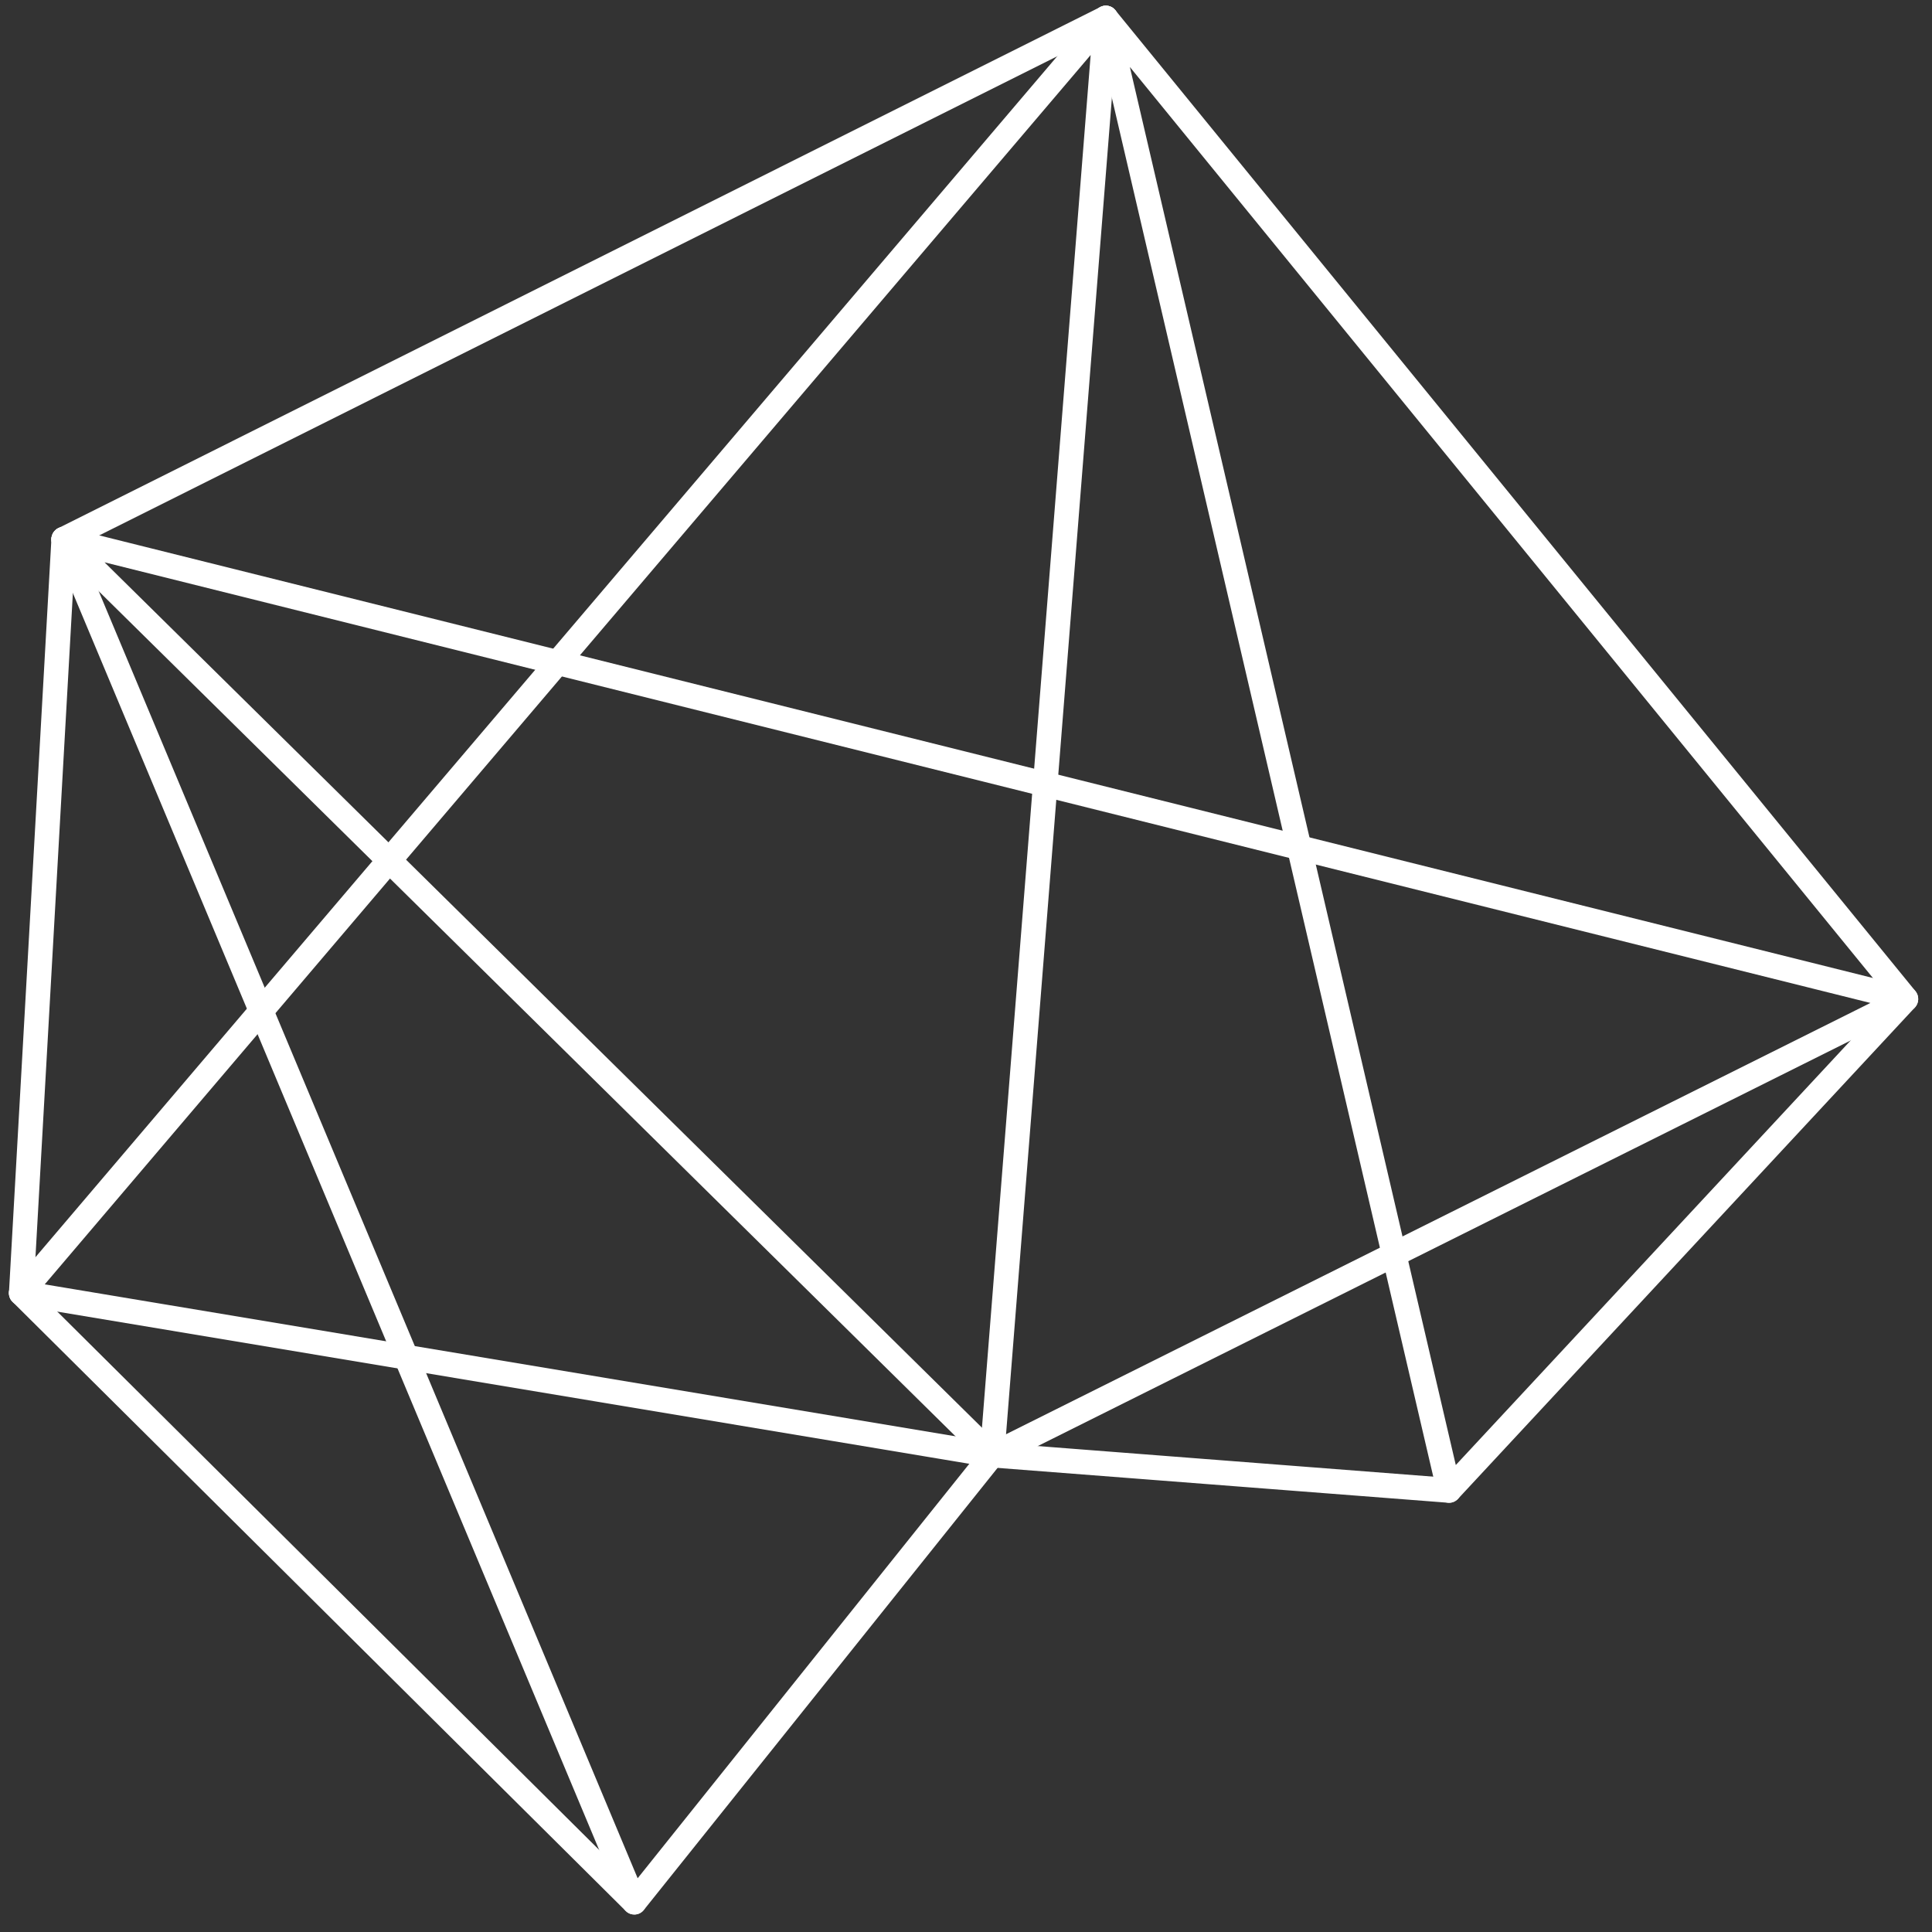 <svg xmlns:dc="http://purl.org/dc/elements/1.1/" xmlns:cc="http://creativecommons.org/ns#" xmlns:rdf="http://www.w3.org/1999/02/22-rdf-syntax-ns#" xmlns:svg="http://www.w3.org/2000/svg" xmlns="http://www.w3.org/2000/svg" xmlns:sodipodi="http://sodipodi.sourceforge.net/DTD/sodipodi-0.dtd" xmlns:inkscape="http://www.inkscape.org/namespaces/inkscape" width="167" height="167" version="1.1" inkscape:version="0.92.3 (2405546, 2018-03-11)" sodipodi:docname="kypo-multi.svg" style=""><rect width="100%" height="100%" fill="#333333" stroke="none"/><rect id="backgroundrect" width="100%" height="100%" x="0" y="0" fill="none" stroke="none" style="" class=""/>
  <defs id="defs5524"/>
  <sodipodi:namedview id="base" pagecolor="#ffffff" bordercolor="#666666" borderopacity="1.0" inkscape:pageopacity="0" inkscape:pageshadow="2" inkscape:zoom="2.8" inkscape:cx="92.532453" inkscape:cy="91.584086" inkscape:document-units="px" inkscape:current-layer="layer1" showgrid="false" fit-margin-top="42" fit-margin-left="42" fit-margin-right="42" fit-margin-bottom="42" inkscape:window-width="1920" inkscape:window-height="1141" inkscape:window-x="0" inkscape:window-y="0" inkscape:window-maximized="1" showguides="false"/>
  
  
  
  
  
  
<g class="currentLayer" style=""><title>Layer 1</title><g inkscape:label="kypo-wires-color" inkscape:groupmode="layer" id="layer1" style="display:inline" class="" opacity="1" fill="#ffffff" fill-opacity="1">
    <g id="g3568" opacity="1" fill="#ffffff" fill-opacity="1">
      <g id="g444" stroke-width="0" opacity="1" fill="#ffffff" fill-opacity="1"/>
      <g id="g476" style="" stroke-width="0" opacity="1" fill="#ffffff" fill-opacity="1">
        <g id="XMLID_43_" style="" stroke-width="0" opacity="1" fill="#ffffff" fill-opacity="1">
          <g id="g479" style="" stroke-width="0" opacity="1" fill="#ffffff" fill-opacity="1">
            <path style="" inkscape:connector-curvature="0" d="m125.26,129.898 c-0.031,0 -0.052,0 -0.08,-0.002 l-39.504,-3.056 c-0.584,-0.043 -1.019,-0.559 -0.978,-1.153 c0.045,-0.59 0.538,-1.03 1.141,-0.99 l39.502,3.056 c0.584,0.043 1.019,0.559 0.974,1.151 c-0.045,0.567 -0.51,0.993 -1.056,0.993 z" id="path481" stroke-width="0" opacity="1" fill="#ffffff" fill-opacity="1"/>
          </g>
          <g id="g483" style="" stroke-width="0" opacity="1" fill="#ffffff" fill-opacity="1">
            <path style="" inkscape:connector-curvature="0" d="m125.26,129.898 c-0.091,0 -0.186,-0.012 -0.278,-0.037 c-0.375,-0.105 -0.668,-0.407 -0.759,-0.79 l-29.664,-127.263 c-0.115,-0.487 0.118,-0.986 0.557,-1.209 c0.441,-0.219 0.974,-0.109 1.289,0.277 l69.162,84.794 c0.342,0.419 0.318,1.026 -0.049,1.42 l-39.49,42.469 c-0.204,0.217 -0.481,0.338 -0.769,0.338 zm-27.595,-124.108 l28.172,120.846 l37.503,-40.325 z" id="path485" stroke-width="0" opacity="1" fill="#ffffff" fill-opacity="1"/>
          </g>
          <g id="g487" style="" stroke-width="0" opacity="1" fill="#ffffff" fill-opacity="1">
            <path style="" inkscape:connector-curvature="0" d="m54.832,165.489 c-0.27,0 -0.538,-0.101 -0.743,-0.305 l-53.004,-52.651 c-0.413,-0.415 -0.421,-1.094 -0.019,-1.517 c0.409,-0.425 1.081,-0.431 1.496,-0.016 l53,52.651 c0.417,0.415 0.425,1.092 0.019,1.517 c-0.204,0.215 -0.479,0.32 -0.753,0.32 z" id="path489" stroke-width="0" opacity="1" fill="#ffffff" fill-opacity="1"/>
          </g>
          <g id="g491" style="" stroke-width="0" opacity="1" fill="#ffffff" fill-opacity="1">
            <path style="" inkscape:connector-curvature="0" d="m5.502,47.691 c-0.39,0 -0.767,-0.217 -0.951,-0.598 c-0.258,-0.532 -0.041,-1.176 0.481,-1.438 l90.093,-45.055 c0.524,-0.262 1.161,-0.045 1.415,0.489 c0.262,0.53 0.045,1.174 -0.477,1.436 l-90.089,45.057 c-0.153,0.074 -0.312,0.109 -0.472,0.109 z" id="path493" stroke-width="0" opacity="1" fill="#ffffff" fill-opacity="1"/>
          </g>
          <g id="g495" style="" stroke-width="0" opacity="1" fill="#ffffff" fill-opacity="1">
            <path style="" inkscape:connector-curvature="0" d="m1.833,112.838 c-0.023,0 -0.041,0 -0.06,0 c-0.588,-0.035 -1.034,-0.541 -0.998,-1.133 l3.67,-65.149 c0.035,-0.592 0.573,-1.048 1.118,-1.011 c0.584,0.033 1.031,0.539 0.994,1.135 l-3.67,65.147 c-0.029,0.574 -0.497,1.011 -1.054,1.011 z" id="path497" stroke-width="0" opacity="1" fill="#ffffff" fill-opacity="1"/>
          </g>
          <g id="g499" style="" stroke-width="0" opacity="1" fill="#ffffff" fill-opacity="1">
            <path style="" inkscape:connector-curvature="0" d="m54.832,165.489 c-0.049,0 -0.099,-0.002 -0.151,-0.01 c-0.365,-0.052 -0.679,-0.295 -0.827,-0.644 l-49.326,-117.798 c-0.231,-0.545 0.023,-1.174 0.561,-1.409 c0.538,-0.231 1.161,0.023 1.388,0.569 l48.641,116.157 l29.816,-37.261 c0.367,-0.458 1.034,-0.53 1.49,-0.157 c0.456,0.373 0.526,1.052 0.155,1.51 l-30.924,38.646 c-0.206,0.256 -0.508,0.398 -0.823,0.398 z" id="path501" stroke-width="0" opacity="1" fill="#ffffff" fill-opacity="1"/>
          </g>
          <g id="g503" style="" stroke-width="0" opacity="1" fill="#ffffff" fill-opacity="1">
            <path style="" inkscape:connector-curvature="0" d="m85.754,126.844 c-0.27,0 -0.538,-0.105 -0.739,-0.303 l-80.253,-79.156 c-0.342,-0.338 -0.421,-0.863 -0.186,-1.288 c0.231,-0.423 0.712,-0.638 1.178,-0.524 l159.247,39.739 c0.433,0.109 0.755,0.477 0.8,0.927 c0.049,0.448 -0.186,0.879 -0.584,1.081 l-78.994,39.413 c-0.147,0.074 -0.307,0.111 -0.468,0.111 zm-76.719,-78.238 l76.925,75.867 l75.716,-37.779 z" id="path505" stroke-width="0" opacity="1" fill="#ffffff" fill-opacity="1"/>
          </g>
          <g id="g507" style="" stroke-width="0" opacity="1" fill="#ffffff" fill-opacity="1">
            <path style="" inkscape:connector-curvature="0" d="m85.754,126.844 c-0.056,0 -0.115,-0.006 -0.171,-0.016 l-83.925,-14.003 c-0.378,-0.062 -0.693,-0.33 -0.823,-0.693 c-0.132,-0.365 -0.056,-0.774 0.194,-1.069 l93.759,-110.202 c0.299,-0.353 0.788,-0.468 1.213,-0.289 c0.421,0.179 0.683,0.613 0.648,1.077 l-9.836,124.209 c-0.023,0.297 -0.171,0.574 -0.406,0.759 c-0.186,0.147 -0.417,0.227 -0.654,0.227 zm-81.886,-15.827 l80.923,13.504 l9.484,-119.767 z" id="path509" stroke-width="0" opacity="1" fill="#ffffff" fill-opacity="1"/>
          </g>
        </g>
      </g>
    </g>
  </g><g inkscape:groupmode="layer" id="layer2" inkscape:label="kypo-wires-bw" style="display:none" class="">
    <g id="g3509">
      <g id="g926-3">
        <path style="fill:#595a5c" inkscape:connector-curvature="0" id="path928-4" d="m152.552,70.386 h3.654 v13.651 h0.127 c0.756,-1.092 1.512,-2.101 2.225,-3.024 l8.654,-10.627 h4.535 l-10.248,12.013 l11.047,16.298 h-4.326 l-9.283,-13.903 l-2.73,3.108 v10.795 h-3.654 v-28.311 z"/>
        <path style="fill:#595a5c" inkscape:connector-curvature="0" id="path930-6" d="m186.329,98.696 v-12.013 l-8.988,-16.298 h4.199 l3.99,7.813 c1.051,2.143 1.932,3.865 2.814,5.839 h0.084 c0.756,-1.848 1.764,-3.696 2.857,-5.839 l4.074,-7.813 h4.115 l-9.449,16.256 v12.055 h-3.696 z"/>
        <path style="fill:#595a5c" inkscape:connector-curvature="0" id="path932-8" d="m206.151,70.721 c1.764,-0.294 4.074,-0.546 7.016,-0.546 c3.611,0 6.258,0.84 7.938,2.353 c1.514,1.344 2.479,3.402 2.479,5.922 c0,2.563 -0.756,4.579 -2.184,6.049 c-1.975,2.059 -5.082,3.108 -8.654,3.108 c-1.092,0 -2.1,-0.042 -2.939,-0.252 v11.341 h-3.654 v-27.975 zm3.655,13.652 c0.799,0.21 1.807,0.294 3.025,0.294 c4.41,0 7.098,-2.184 7.098,-6.007 c0,-3.78 -2.688,-5.586 -6.678,-5.586 c-1.598,0 -2.814,0.126 -3.445,0.294 v11.005 z"/>
        <path style="fill:#595a5c" inkscape:connector-curvature="0" id="path934-5" d="m255.863,84.247 c0,9.702 -5.924,14.912 -13.148,14.912 c-7.52,0 -12.727,-5.841 -12.727,-14.407 c0,-8.989 5.543,-14.87 13.104,-14.87 c7.771,0 12.771,5.922 12.771,14.365 zm-22.012,0.42 c0,6.091 3.275,11.509 9.074,11.509 c5.795,0 9.072,-5.334 9.072,-11.761 c0,-5.67 -2.941,-11.551 -9.031,-11.551 c-6.091,0 -9.115,5.629 -9.115,11.803 z"/>
      </g>
      <g id="g958-3">
        <g id="XMLID_50_-3">
          <g id="g961-1">
            <path style="fill:#595a5c" inkscape:connector-curvature="0" id="path963-7" d="m106.146,108.695 c-0.016,0 -0.027,0 -0.041,0 l-20.355,-1.576 c-0.301,-0.021 -0.525,-0.287 -0.504,-0.594 c0.023,-0.303 0.277,-0.531 0.588,-0.51 l20.354,1.576 c0.301,0.021 0.525,0.287 0.502,0.592 c-0.022,0.291 -0.262,0.512 -0.544,0.512 z"/>
          </g>
          <g id="g965-8">
            <path style="fill:#595a5c" inkscape:connector-curvature="0" id="path967-7" d="m106.146,108.695 c-0.047,0 -0.096,-0.01 -0.143,-0.018 c-0.193,-0.055 -0.344,-0.211 -0.391,-0.408 l-15.285,-65.588 c-0.059,-0.251 0.061,-0.508 0.287,-0.623 c0.227,-0.113 0.502,-0.056 0.664,0.144 l35.637,43.701 c0.176,0.216 0.164,0.529 -0.025,0.732 l-20.348,21.886 c-0.105,0.112 -0.247,0.174 -0.396,0.174 zm-14.218,-63.963 l14.516,62.281 l19.324,-20.781 l-33.84,-41.5 z"/>
          </g>
          <g id="g969-3">
            <path style="fill:#595a5c" inkscape:connector-curvature="0" id="path971-5" d="m69.857,127.039 c-0.139,0 -0.277,-0.053 -0.383,-0.158 l-27.311,-27.134 c-0.213,-0.215 -0.217,-0.564 -0.01,-0.783 c0.211,-0.219 0.557,-0.221 0.771,-0.01 l27.309,27.136 c0.215,0.213 0.219,0.563 0.01,0.781 c-0.105,0.111 -0.247,0.166 -0.388,0.166 z"/>
          </g>
          <g id="g973-1">
            <path style="fill:#595a5c" inkscape:connector-curvature="0" id="path975-0" d="m44.438,66.328 c-0.201,0 -0.395,-0.112 -0.49,-0.308 c-0.133,-0.274 -0.021,-0.606 0.248,-0.741 l46.422,-23.222 c0.27,-0.135 0.598,-0.022 0.729,0.252 c0.135,0.273 0.023,0.605 -0.246,0.74 l-46.42,23.223 c-0.079,0.037 -0.161,0.056 -0.243,0.056 z"/>
          </g>
          <g id="g977-0">
            <path style="fill:#595a5c" inkscape:connector-curvature="0" id="path979-9" d="m42.548,99.903 c-0.012,0 -0.021,0 -0.031,0 c-0.303,-0.018 -0.533,-0.279 -0.514,-0.584 l1.891,-33.576 c0.018,-0.305 0.295,-0.54 0.576,-0.521 c0.301,0.017 0.531,0.278 0.512,0.585 l-1.891,33.576 c-0.016,0.296 -0.256,0.52 -0.543,0.52 z"/>
          </g>
          <g id="g981-3">
            <path style="fill:#595a5c" inkscape:connector-curvature="0" id="path983-6" d="m69.857,127.039 c-0.025,0 -0.051,0 -0.078,-0.01 c-0.188,-0.027 -0.35,-0.152 -0.426,-0.332 l-25.416,-60.71 c-0.119,-0.281 0.012,-0.605 0.289,-0.726 c0.277,-0.119 0.598,0.012 0.715,0.293 l25.063,59.865 l15.363,-19.205 c0.189,-0.236 0.533,-0.273 0.768,-0.08 c0.234,0.191 0.271,0.541 0.08,0.777 l-15.934,19.918 c-0.105,0.132 -0.262,0.206 -0.424,0.206 z"/>
          </g>
          <g id="g985-4">
            <path style="fill:#595a5c" inkscape:connector-curvature="0" id="path987-9" d="m85.791,107.121 c-0.139,0 -0.277,-0.053 -0.381,-0.156 l-41.352,-40.794 c-0.176,-0.174 -0.217,-0.445 -0.096,-0.664 c0.119,-0.218 0.367,-0.329 0.607,-0.27 l82.055,20.481 c0.223,0.056 0.389,0.246 0.412,0.478 c0.025,0.231 -0.096,0.453 -0.301,0.557 l-40.703,20.312 c-0.077,0.036 -0.159,0.056 -0.241,0.056 zm-39.531,-40.321 l39.637,39.099 l39.014,-19.469 l-78.651,-19.63 z"/>
          </g>
          <g id="g989-2">
            <path style="fill:#595a5c" inkscape:connector-curvature="0" id="path991-0" d="m85.791,107.121 c-0.029,0 -0.059,0 -0.088,-0.01 l-43.244,-7.216 c-0.195,-0.031 -0.357,-0.17 -0.424,-0.357 c-0.068,-0.188 -0.029,-0.398 0.1,-0.551 l48.311,-56.796 c0.154,-0.183 0.406,-0.241 0.625,-0.149 c0.217,0.092 0.352,0.316 0.334,0.555 l-5.068,64.015 c-0.012,0.152 -0.088,0.295 -0.209,0.391 c-0.097,0.075 -0.216,0.116 -0.337,0.116 zm-42.193,-8.155 l41.697,6.958 l4.887,-61.725 l-46.584,54.767 z"/>
          </g>
        </g>
      </g>
    </g>
  </g><g inkscape:groupmode="layer" id="layer3" inkscape:label="kypo-wires-white" style="display:none" class="">
    <g id="g3450">
      <g id="g1190">
        <g id="XMLID_56_">
          <g id="g1193">
            <path style="fill:#ffffff" inkscape:connector-curvature="0" id="path1195" d="m106.146,108.695 c-0.016,0 -0.027,0 -0.041,0 l-20.355,-1.576 c-0.301,-0.021 -0.525,-0.287 -0.504,-0.594 c0.023,-0.303 0.277,-0.531 0.588,-0.51 l20.354,1.576 c0.301,0.021 0.525,0.287 0.502,0.592 c-0.022,0.291 -0.263,0.512 -0.544,0.512 z"/>
          </g>
          <g id="g1197">
            <path style="fill:#ffffff" inkscape:connector-curvature="0" id="path1199" d="m106.146,108.695 c-0.047,0 -0.096,-0.01 -0.143,-0.018 c-0.193,-0.055 -0.344,-0.211 -0.391,-0.408 l-15.285,-65.588 c-0.059,-0.251 0.061,-0.508 0.287,-0.623 c0.227,-0.113 0.502,-0.056 0.664,0.144 l35.637,43.701 c0.176,0.216 0.164,0.529 -0.025,0.732 l-20.347,21.886 c-0.106,0.112 -0.249,0.174 -0.397,0.174 zm-14.219,-63.963 l14.516,62.281 l19.324,-20.781 l-33.84,-41.5 z"/>
          </g>
          <g id="g1201">
            <path style="fill:#ffffff" inkscape:connector-curvature="0" id="path1203" d="m69.856,127.039 c-0.139,0 -0.277,-0.053 -0.383,-0.158 l-27.311,-27.134 c-0.213,-0.215 -0.217,-0.564 -0.01,-0.783 c0.211,-0.219 0.557,-0.221 0.771,-0.01 l27.309,27.136 c0.215,0.213 0.219,0.563 0.01,0.781 c-0.105,0.111 -0.247,0.166 -0.388,0.166 z"/>
          </g>
          <g id="g1205">
            <path style="fill:#ffffff" inkscape:connector-curvature="0" id="path1207" d="m44.438,66.328 c-0.201,0 -0.395,-0.112 -0.49,-0.308 c-0.133,-0.274 -0.021,-0.606 0.248,-0.741 l46.422,-23.222 c0.27,-0.135 0.598,-0.022 0.729,0.252 c0.135,0.273 0.023,0.605 -0.246,0.74 l-46.42,23.223 c-0.079,0.037 -0.161,0.056 -0.243,0.056 z"/>
          </g>
          <g id="g1209">
            <path style="fill:#ffffff" inkscape:connector-curvature="0" id="path1211" d="m42.548,99.903 c-0.012,0 -0.021,0 -0.031,0 c-0.303,-0.018 -0.533,-0.279 -0.514,-0.584 l1.891,-33.576 c0.018,-0.305 0.295,-0.54 0.576,-0.521 c0.301,0.017 0.532,0.278 0.512,0.585 l-1.891,33.576 c-0.015,0.296 -0.256,0.52 -0.543,0.52 z"/>
          </g>
          <g id="g1213">
            <path style="fill:#ffffff" inkscape:connector-curvature="0" id="path1215" d="m69.856,127.039 c-0.025,0 -0.051,0 -0.078,-0.01 c-0.188,-0.027 -0.35,-0.152 -0.426,-0.332 l-25.416,-60.71 c-0.119,-0.281 0.012,-0.605 0.289,-0.726 c0.277,-0.119 0.598,0.012 0.715,0.293 l25.063,59.865 l15.363,-19.205 c0.189,-0.236 0.533,-0.273 0.768,-0.08 c0.234,0.191 0.271,0.541 0.08,0.777 l-15.934,19.918 c-0.106,0.132 -0.262,0.206 -0.424,0.206 z"/>
          </g>
          <g id="g1217">
            <path style="fill:#ffffff" inkscape:connector-curvature="0" id="path1219" d="m85.791,107.121 c-0.139,0 -0.277,-0.053 -0.381,-0.156 l-41.352,-40.794 c-0.176,-0.174 -0.217,-0.445 -0.096,-0.664 c0.119,-0.218 0.367,-0.329 0.607,-0.27 l82.055,20.481 c0.223,0.056 0.389,0.246 0.412,0.478 c0.025,0.231 -0.096,0.453 -0.301,0.557 l-40.703,20.312 c-0.077,0.036 -0.159,0.056 -0.241,0.056 zm-39.532,-40.321 l39.637,39.099 l39.014,-19.469 l-78.651,-19.63 z"/>
          </g>
          <g id="g1221">
            <path style="fill:#ffffff" inkscape:connector-curvature="0" id="path1223" d="m85.791,107.121 c-0.029,0 -0.059,0 -0.088,-0.01 l-43.244,-7.216 c-0.195,-0.031 -0.357,-0.17 -0.424,-0.357 c-0.068,-0.188 -0.029,-0.398 0.1,-0.551 l48.311,-56.796 c0.154,-0.183 0.406,-0.241 0.625,-0.149 c0.217,0.092 0.352,0.316 0.334,0.555 l-5.068,64.015 c-0.012,0.152 -0.088,0.295 -0.208,0.391 c-0.098,0.075 -0.217,0.116 -0.338,0.116 zm-42.194,-8.155 l41.697,6.958 l4.887,-61.725 l-46.584,54.767 z"/>
          </g>
        </g>
      </g>
      <g id="g1225">
        <path style="fill:#ffffff" inkscape:connector-curvature="0" id="path1227" d="m152.552,70.386 h3.654 v13.651 h0.127 c0.756,-1.092 1.512,-2.101 2.225,-3.024 l8.654,-10.627 h4.535 l-10.248,12.013 l11.047,16.298 h-4.326 l-9.283,-13.903 l-2.73,3.108 v10.795 h-3.654 v-28.311 z"/>
        <path style="fill:#ffffff" inkscape:connector-curvature="0" id="path1229" d="m186.33,98.696 v-12.013 l-8.988,-16.298 h4.199 l3.99,7.813 c1.051,2.143 1.932,3.865 2.814,5.839 h0.084 c0.756,-1.848 1.764,-3.696 2.857,-5.839 l4.074,-7.813 h4.115 l-9.449,16.256 v12.055 h-3.696 z"/>
        <path style="fill:#ffffff" inkscape:connector-curvature="0" id="path1231" d="m206.152,70.721 c1.764,-0.294 4.074,-0.546 7.017,-0.546 c3.61,0 6.257,0.84 7.937,2.353 c1.514,1.344 2.479,3.402 2.479,5.922 c0,2.563 -0.757,4.579 -2.185,6.049 c-1.975,2.059 -5.082,3.108 -8.654,3.108 c-1.092,0 -2.1,-0.042 -2.939,-0.252 v11.341 h-3.654 v-27.975 zm3.654,13.652 c0.799,0.21 1.807,0.294 3.025,0.294 c4.41,0 7.098,-2.184 7.098,-6.007 c0,-3.78 -2.688,-5.586 -6.676,-5.586 c-1.6,0 -2.816,0.126 -3.447,0.294 v11.005 z"/>
        <path style="fill:#ffffff" inkscape:connector-curvature="0" id="path1233" d="m255.863,84.247 c0,9.702 -5.924,14.912 -13.148,14.912 c-7.52,0 -12.727,-5.841 -12.727,-14.407 c0,-8.989 5.543,-14.87 13.104,-14.87 c7.771,0 12.771,5.922 12.771,14.365 zm-22.012,0.42 c0,6.091 3.277,11.509 9.074,11.509 c5.795,0 9.072,-5.334 9.072,-11.761 c0,-5.67 -2.941,-11.551 -9.031,-11.551 c-6.092,0 -9.115,5.629 -9.115,11.803 z"/>
      </g>
    </g>
  </g><g inkscape:groupmode="layer" id="layer6" inkscape:label="kypo-wull-white" style="display:none" class="">
    <g id="g3389">
      <g id="g1118">
        <polygon style="fill:#b1b3b6" id="polygon1120" points="85.8,106.859 106.42,108.449 127.04,86.279 90.93,41.999 43.91,65.529 42,99.549 69.66,127.039 "/>
        <g id="XMLID_57_">
          <g id="XMLID_58_">
            <polygon style="fill:#b1b3b6" id="polygon1124" points="99.66,79.439 90.93,41.999 127.04,86.279 "/>
            <polygon style="fill:#d1d3d4" id="polygon1126" points="103.94,97.799 127.04,86.279 106.42,108.449 "/>
            <polygon style="fill:#939598" id="polygon1128" points="99.66,79.439 127.04,86.279 103.94,97.799 "/>
            <polygon style="fill:#939598" id="polygon1130" points="85.8,106.859 103.94,97.799 106.42,108.449 "/>
            <polygon style="fill:#b1b3b6" id="polygon1132" points="99.66,79.439 103.94,97.799 85.8,106.859 88.2,76.589 "/>
            <polygon style="fill:#d1d3d4" id="polygon1134" points="88.2,76.589 90.93,41.999 99.66,79.439 "/>
            <polygon style="fill:#b1b3b6" id="polygon1136" points="66.19,71.089 90.93,41.999 88.2,76.589 "/>
            <polygon style="fill:#d1d3d4" id="polygon1138" points="43.91,65.529 90.93,41.999 66.19,71.089 "/>
            <polygon style="fill:#939598" id="polygon1140" points="88.2,76.589 85.8,106.859 58.6,80.019 66.19,71.089 "/>
            <polygon style="fill:#d1d3d4" id="polygon1142" points="59.36,102.449 85.8,106.859 69.66,127.039 "/>
            <polygon style="fill:#b1b3b6" id="polygon1144" points="85.8,106.859 59.36,102.449 52.82,86.819 58.6,80.019 "/>
            <polygon style="fill:#939598" id="polygon1146" points="42,99.549 59.36,102.449 69.66,127.039 "/>
            <polygon style="fill:#b2b2b2" id="polygon1148" points="43.91,65.529 66.19,71.089 58.6,80.019 "/>
            <polygon style="fill:#d1d3d4" id="polygon1150" points="42,99.549 52.82,86.819 59.36,102.449 "/>
            <polygon style="fill:#d1d3d4" id="polygon1152" points="43.91,65.529 58.6,80.019 52.82,86.819 "/>
            <polygon style="fill:#b1b3b6" id="polygon1154" points="42,99.549 43.91,65.529 52.82,86.819 "/>
          </g>
        </g>
      </g>
      <g id="g1156">
        <path style="fill:#ffffff" inkscape:connector-curvature="0" id="path1158" d="m152.165,70.535 h3.654 v13.652 h0.125 c0.758,-1.092 1.514,-2.101 2.227,-3.024 l8.654,-10.628 h4.535 l-10.248,12.014 l11.047,16.299 h-4.326 l-9.283,-13.904 l-2.73,3.108 v10.796 h-3.654 v-28.313 z"/>
        <path style="fill:#ffffff" inkscape:connector-curvature="0" id="path1160" d="m185.942,98.847 v-12.014 l-8.988,-16.299 h4.199 l3.99,7.813 c1.051,2.142 1.934,3.864 2.814,5.839 h0.086 c0.756,-1.848 1.764,-3.697 2.855,-5.839 l4.074,-7.813 h4.115 l-9.449,16.256 v12.057 h-3.696 z"/>
        <path style="fill:#ffffff" inkscape:connector-curvature="0" id="path1162" d="m205.764,70.872 c1.764,-0.294 4.076,-0.546 7.016,-0.546 c3.611,0 6.258,0.84 7.938,2.352 c1.514,1.344 2.479,3.402 2.479,5.923 c0,2.563 -0.756,4.579 -2.183,6.049 c-1.976,2.058 -5.081,3.108 -8.653,3.108 c-1.094,0 -2.102,-0.041 -2.941,-0.252 v11.342 h-3.654 v-27.976 zm3.655,13.651 c0.799,0.21 1.807,0.294 3.025,0.294 c4.41,0 7.1,-2.185 7.1,-6.007 c0,-3.78 -2.689,-5.586 -6.68,-5.586 c-1.598,0 -2.814,0.125 -3.445,0.293 v11.006 z"/>
        <path style="fill:#ffffff" inkscape:connector-curvature="0" id="path1164" d="m255.475,84.397 c0,9.703 -5.922,14.911 -13.148,14.911 c-7.52,0 -12.727,-5.838 -12.727,-14.406 c0,-8.99 5.543,-14.871 13.105,-14.871 c7.77,0 12.77,5.924 12.77,14.366 zm-22.011,0.42 c0,6.091 3.277,11.51 9.074,11.51 c5.797,0 9.072,-5.335 9.072,-11.762 c0,-5.671 -2.939,-11.552 -9.031,-11.552 c-6.09,0 -9.115,5.629 -9.115,11.804 z"/>
      </g>
    </g>
  </g><g inkscape:groupmode="layer" id="layer5" inkscape:label="kypo-full-bw" style="display:none" class="">
    <g id="g864"/>
    <g id="g3326">
      <g id="g854">
        <path style="fill:#595a5c" inkscape:connector-curvature="0" id="path856" d="m152.165,70.535 h3.654 v13.652 h0.125 c0.758,-1.092 1.514,-2.101 2.227,-3.024 l8.654,-10.628 h4.535 l-10.248,12.014 l11.047,16.299 h-4.326 l-9.283,-13.904 l-2.73,3.108 v10.796 h-3.654 v-28.313 z"/>
        <path style="fill:#595a5c" inkscape:connector-curvature="0" id="path858" d="m185.943,98.847 v-12.014 l-8.988,-16.299 h4.199 l3.99,7.813 c1.051,2.142 1.934,3.864 2.814,5.839 h0.086 c0.756,-1.848 1.764,-3.697 2.855,-5.839 l4.074,-7.813 h4.115 l-9.449,16.256 v12.057 h-3.696 z"/>
        <path style="fill:#595a5c" inkscape:connector-curvature="0" id="path860" d="m205.765,70.872 c1.764,-0.294 4.076,-0.546 7.016,-0.546 c3.611,0 6.258,0.84 7.938,2.352 c1.514,1.344 2.479,3.402 2.479,5.923 c0,2.563 -0.756,4.579 -2.184,6.049 c-1.975,2.058 -5.082,3.108 -8.652,3.108 c-1.094,0 -2.102,-0.041 -2.941,-0.252 v11.342 h-3.654 v-27.976 zm3.654,13.651 c0.799,0.21 1.807,0.294 3.025,0.294 c4.41,0 7.1,-2.185 7.1,-6.007 c0,-3.78 -2.689,-5.586 -6.68,-5.586 c-1.598,0 -2.814,0.125 -3.445,0.293 v11.006 z"/>
        <path style="fill:#595a5c" inkscape:connector-curvature="0" id="path862" d="m255.476,84.397 c0,9.703 -5.922,14.911 -13.148,14.911 c-7.52,0 -12.727,-5.838 -12.727,-14.406 c0,-8.99 5.543,-14.871 13.105,-14.871 c7.77,0 12.77,5.924 12.77,14.366 zm-22.012,0.42 c0,6.091 3.277,11.51 9.074,11.51 c5.797,0 9.072,-5.335 9.072,-11.762 c0,-5.671 -2.939,-11.552 -9.031,-11.552 c-6.09,0 -9.115,5.629 -9.115,11.804 z"/>
      </g>
      <g id="g886">
        <polygon style="fill:#b1b3b6" id="polygon888" points="69.66,127.039 85.801,106.859 106.42,108.449 127.04,86.279 90.931,41.999 43.91,65.529 42,99.549 "/>
        <g id="XMLID_52_">
          <g id="XMLID_51_">
            <polygon style="fill:#b1b3b6" id="polygon892" points="99.66,79.439 90.931,41.999 127.04,86.279 "/>
            <polygon style="fill:#d1d3d4" id="polygon894" points="103.941,97.799 127.04,86.279 106.42,108.449 "/>
            <polygon style="fill:#939598" id="polygon896" points="99.66,79.439 127.04,86.279 103.941,97.799 "/>
            <polygon style="fill:#939598" id="polygon898" points="85.801,106.859 103.941,97.799 106.42,108.449 "/>
            <polygon style="fill:#b1b3b6" id="polygon900" points="85.801,106.859 88.2,76.589 99.66,79.439 103.941,97.799 "/>
            <polygon style="fill:#d1d3d4" id="polygon902" points="88.2,76.589 90.931,41.999 99.66,79.439 "/>
            <polygon style="fill:#b1b3b6" id="polygon904" points="66.191,71.089 90.931,41.999 88.2,76.589 "/>
            <polygon style="fill:#d1d3d4" id="polygon906" points="43.91,65.529 90.931,41.999 66.191,71.089 "/>
            <polygon style="fill:#939598" id="polygon908" points="58.601,80.019 66.191,71.089 88.2,76.589 85.801,106.859 "/>
            <polygon style="fill:#d1d3d4" id="polygon910" points="59.361,102.449 85.801,106.859 69.66,127.039 "/>
            <polygon style="fill:#b1b3b6" id="polygon912" points="52.82,86.819 58.601,80.019 85.801,106.859 59.361,102.449 "/>
            <polygon style="fill:#939598" id="polygon914" points="42,99.549 59.361,102.449 69.66,127.039 "/>
            <polygon style="fill:#b1b3b6" id="polygon916" points="43.91,65.529 66.191,71.089 58.601,80.019 "/>
            <polygon style="fill:#d1d3d4" id="polygon918" points="42,99.549 52.82,86.819 59.361,102.449 "/>
            <polygon style="fill:#d1d3d4" id="polygon920" points="43.91,65.529 58.601,80.019 52.82,86.819 "/>
            <polygon style="fill:#b1b3b6" id="polygon922" points="42,99.549 43.91,65.529 52.82,86.819 "/>
          </g>
        </g>
      </g>
    </g>
  </g><g inkscape:groupmode="layer" id="layer4" inkscape:label="kypo-full-color" style="display:none" class="">
    <g id="g372">
      <path id="path374" d="m152.17,70.533 h3.654 v13.652 h0.125 c0.758,-1.093 1.514,-2.101 2.227,-3.024 l8.654,-10.628 h4.535 l-10.248,12.014 l11.047,16.298 h-4.326 l-9.283,-13.903 l-2.73,3.108 V98.845 h-3.654 v-28.312 z" inkscape:connector-curvature="0" style="fill:#595a5c"/>
      <path id="path376" d="m185.947,98.845 v-12.014 l-8.988,-16.298 h4.199 l3.99,7.813 c1.051,2.142 1.934,3.864 2.814,5.839 h0.086 c0.756,-1.849 1.764,-3.697 2.855,-5.839 l4.074,-7.813 h4.115 l-9.449,16.256 V98.845 h-3.696 z" inkscape:connector-curvature="0" style="fill:#595a5c"/>
      <path id="path378" d="m205.769,70.87 c1.764,-0.294 4.076,-0.546 7.016,-0.546 c3.611,0 6.258,0.84 7.938,2.352 c1.514,1.344 2.479,3.402 2.479,5.923 c0,2.563 -0.756,4.578 -2.184,6.049 c-1.975,2.058 -5.082,3.108 -8.652,3.108 c-1.094,0 -2.102,-0.042 -2.941,-0.252 V98.845 h-3.654 v-27.975 zm3.655,13.651 c0.799,0.21 1.807,0.294 3.025,0.294 c4.41,0 7.1,-2.185 7.1,-6.007 c0,-3.78 -2.689,-5.587 -6.68,-5.587 c-1.598,0 -2.814,0.126 -3.445,0.294 v11.006 z" inkscape:connector-curvature="0" style="fill:#595a5c"/>
      <path id="path380" d="m255.48,84.395 c0,9.703 -5.922,14.911 -13.148,14.911 c-7.52,0 -12.727,-5.838 -12.727,-14.407 c0,-8.989 5.543,-14.87 13.105,-14.87 c7.77,0 12.77,5.923 12.77,14.366 zm-22.011,0.42 c0,6.091 3.277,11.51 9.074,11.51 c5.798,0 9.072,-5.335 9.072,-11.762 c0,-5.671 -2.939,-11.552 -9.031,-11.552 c-6.09,0.001 -9.115,5.63 -9.115,11.804 z" inkscape:connector-curvature="0" style="fill:#595a5c"/>
    </g>
    <g id="g404">
      <polygon id="polygon406" points="69.664,127.039 85.807,106.856 106.43,108.449 127.041,86.276 90.937,41.999 43.914,65.528 42,99.546 " style="fill:#5d76a8"/>
      <g id="XMLID_41_">
        <g id="XMLID_42_">
          <polygon id="polygon410" points="90.937,41.999 127.041,86.276 99.662,79.442 " style="fill:#5d76a8"/>
          <polygon id="polygon412" points="127.041,86.276 106.43,108.449 103.947,97.803 " style="fill:#9aaac8"/>
          <polygon id="polygon414" points="127.041,86.276 103.947,97.803 99.662,79.442 " style="fill:#345392"/>
          <polygon id="polygon416" points="103.947,97.803 106.43,108.449 85.807,106.856 " style="fill:#345392"/>
          <polygon id="polygon418" points="99.662,79.442 103.947,97.803 85.807,106.856 88.201,76.583 " style="fill:#5d76a8"/>
          <polygon id="polygon420" points="90.937,41.999 99.662,79.442 88.201,76.583 " style="fill:#9aaac8"/>
          <polygon id="polygon422" points="90.937,41.999 88.201,76.583 66.195,71.09 " style="fill:#5d76a8"/>
          <polygon id="polygon424" points="90.937,41.999 66.195,71.09 43.914,65.528 " style="fill:#9aaac8"/>
          <polygon id="polygon426" points="88.201,76.583 85.807,106.856 58.605,80.02 66.195,71.09 " style="fill:#345392"/>
          <polygon id="polygon428" points="85.807,106.856 69.664,127.039 59.369,102.444 " style="fill:#9aaac8"/>
          <polygon id="polygon430" points="85.807,106.856 59.369,102.444 52.826,86.815 58.605,80.02 " style="fill:#5d76a8"/>
          <polygon id="polygon432" points="59.369,102.444 69.664,127.039 42,99.546 " style="fill:#345392"/>
          <polygon id="polygon434" points="66.195,71.09 58.605,80.02 43.914,65.528 " style="fill:#5d76a8"/>
          <polygon id="polygon436" points="52.826,86.815 59.369,102.444 42,99.546 " style="fill:#9aaac8"/>
          <polygon id="polygon438" points="58.605,80.02 52.826,86.815 43.914,65.528 " style="fill:#9aaac8"/>
          <polygon id="polygon440" points="43.914,65.528 52.826,86.815 42,99.546 " style="fill:#5d76a8"/>
        </g>
      </g>
    </g>
  </g></g></svg>